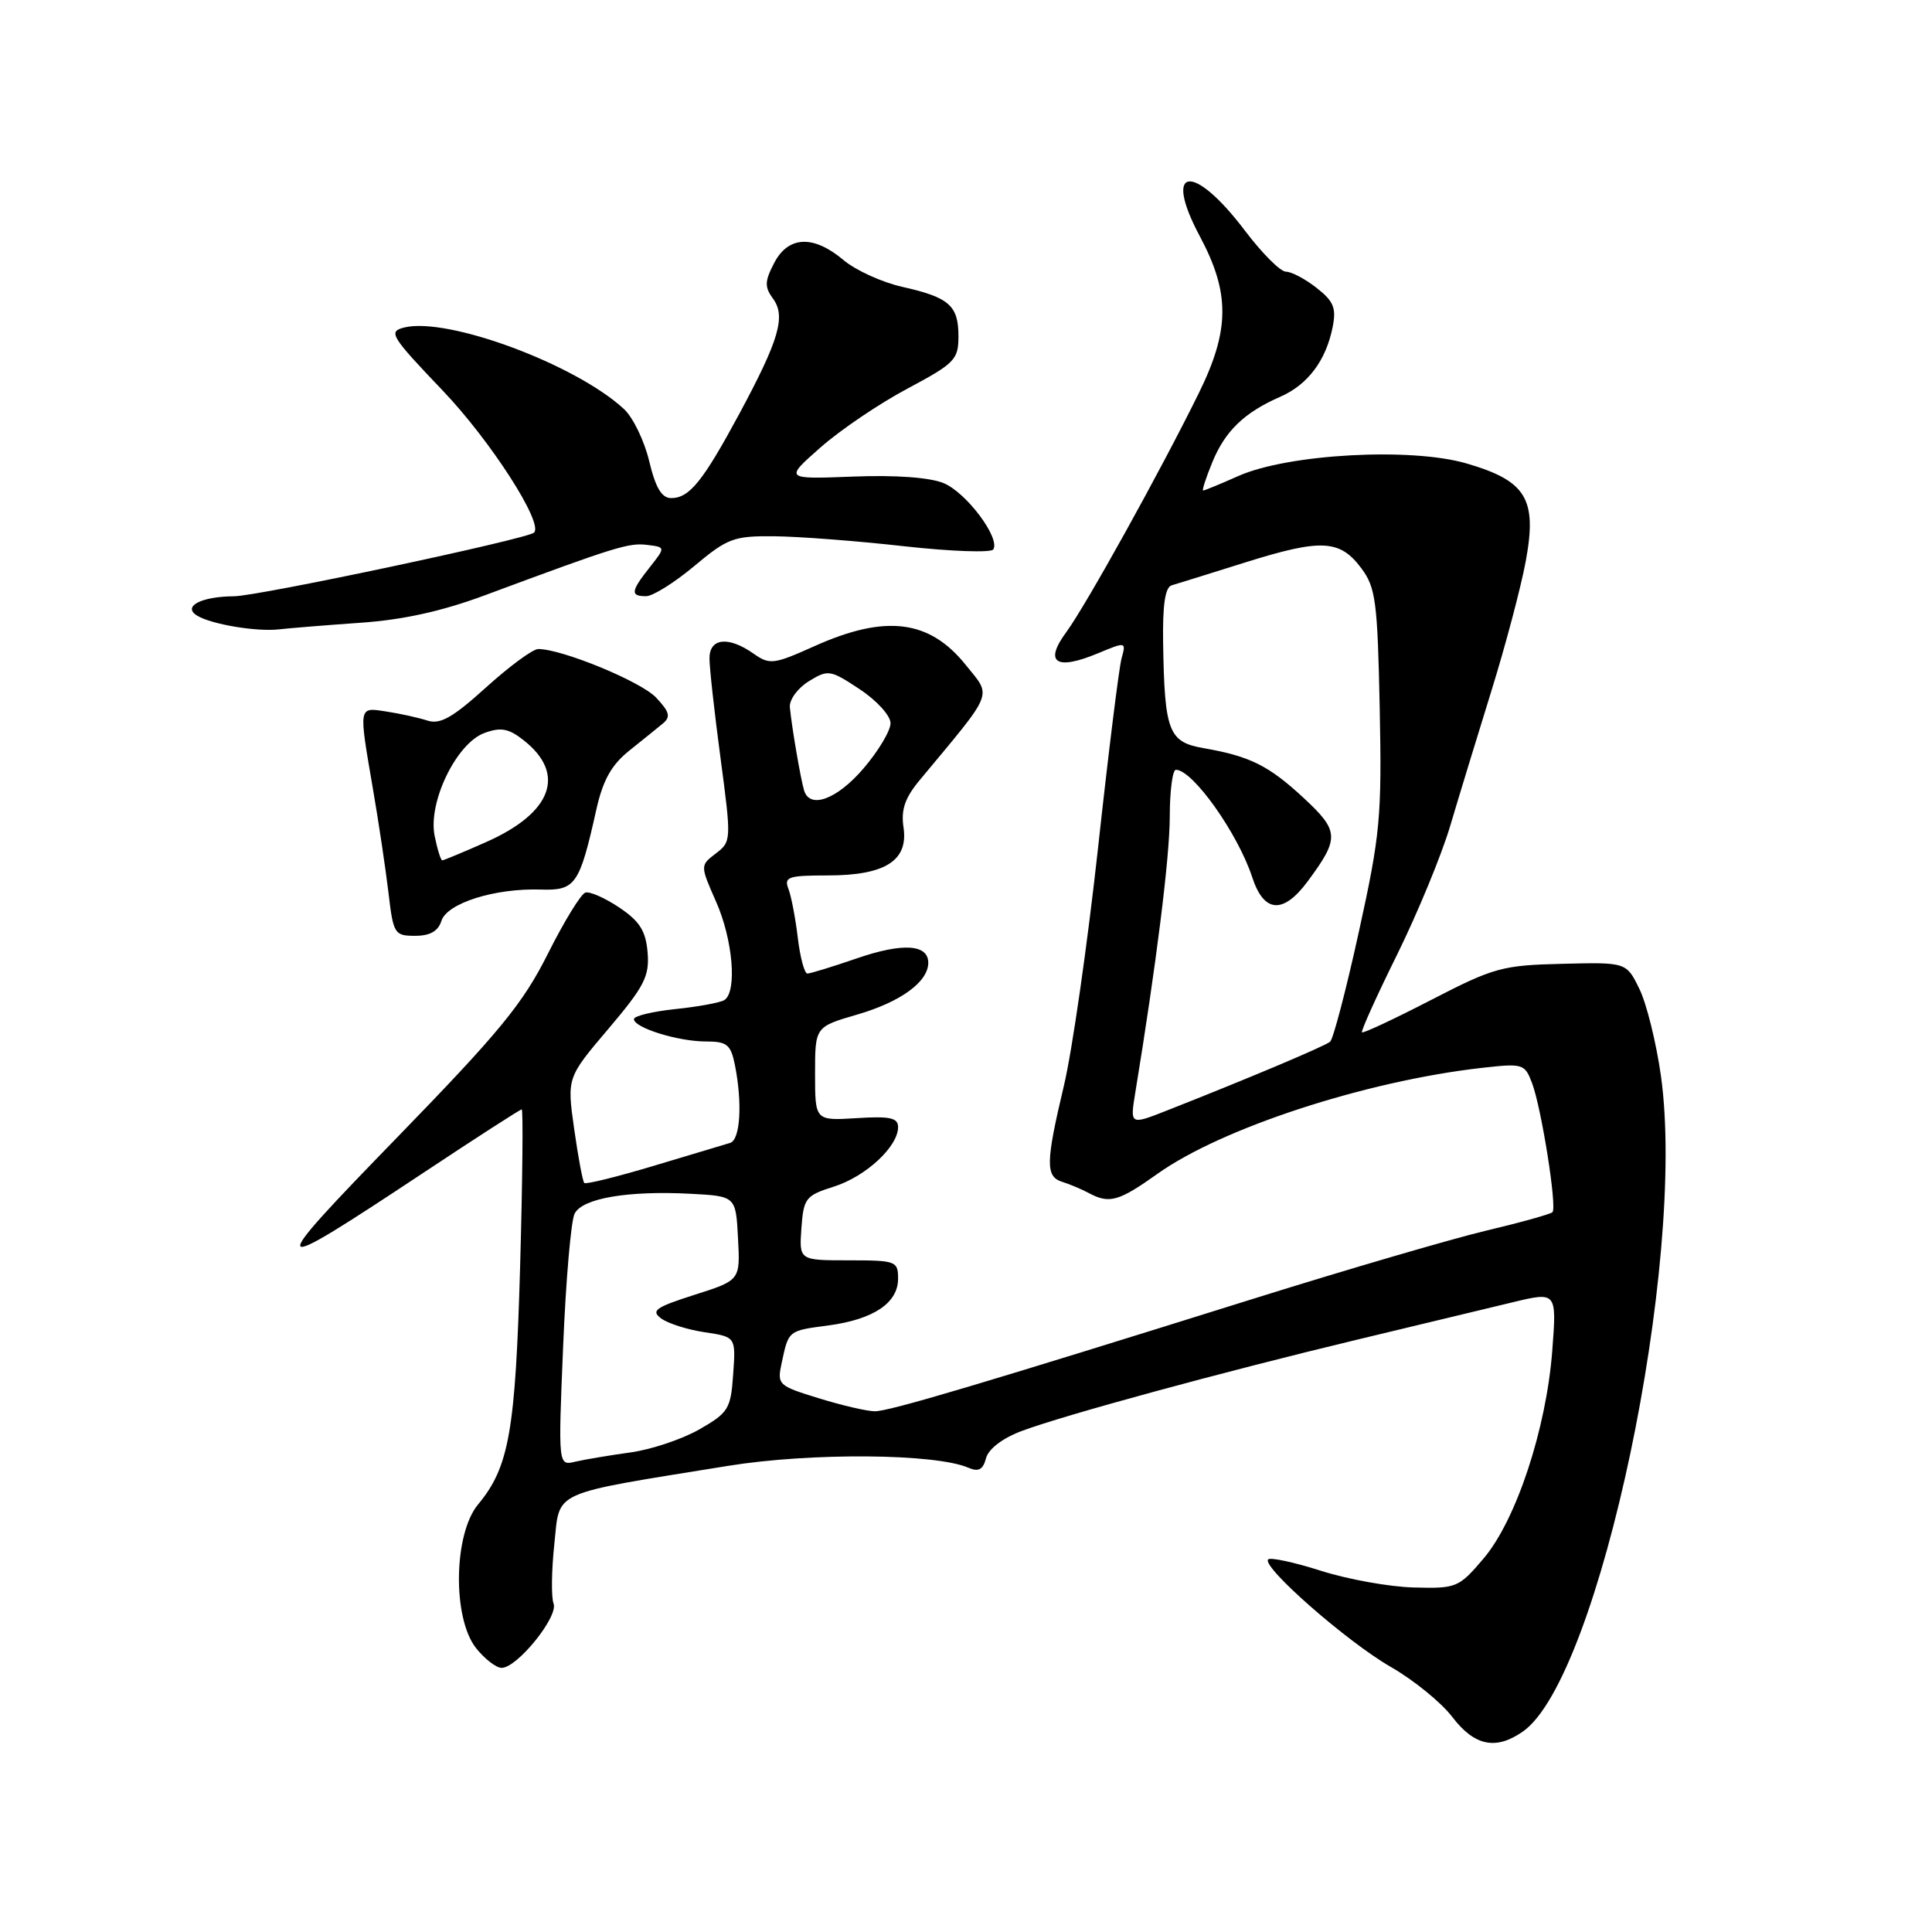 <?xml version="1.0" encoding="UTF-8" standalone="no"?>
<!DOCTYPE svg PUBLIC "-//W3C//DTD SVG 1.1//EN" "http://www.w3.org/Graphics/SVG/1.1/DTD/svg11.dtd" >
<svg xmlns="http://www.w3.org/2000/svg" xmlns:xlink="http://www.w3.org/1999/xlink" version="1.1" viewBox="0 0 256 256">
 <g >
 <path fill="currentColor"
d=" M 201.80 229.43 C 211.93 222.33 223.53 167.19 220.08 142.54 C 219.46 138.16 218.18 132.98 217.23 131.04 C 215.50 127.50 215.50 127.50 207.00 127.71 C 199.05 127.90 197.93 128.21 189.63 132.50 C 184.75 135.02 180.62 136.95 180.47 136.79 C 180.31 136.63 182.40 132.00 185.12 126.50 C 187.83 121.00 190.99 113.35 192.14 109.50 C 193.28 105.65 195.75 97.57 197.62 91.54 C 199.49 85.52 201.54 77.78 202.17 74.36 C 203.70 66.10 202.25 63.71 194.29 61.40 C 186.93 59.26 170.71 60.15 164.12 63.06 C 161.72 64.13 159.60 65.00 159.42 65.00 C 159.25 65.00 159.79 63.31 160.64 61.25 C 162.33 57.11 164.88 54.65 169.67 52.56 C 173.29 50.97 175.70 47.77 176.58 43.35 C 177.09 40.82 176.72 39.92 174.46 38.15 C 172.96 36.97 171.13 36.00 170.40 36.00 C 169.66 36.00 167.23 33.56 164.98 30.59 C 158.12 21.50 154.01 21.99 158.98 31.30 C 163.00 38.83 162.97 43.72 158.85 52.09 C 153.81 62.34 143.90 80.21 141.29 83.76 C 138.30 87.81 139.92 88.89 145.50 86.56 C 149.20 85.02 149.23 85.02 148.61 87.25 C 148.27 88.49 146.86 99.85 145.48 112.50 C 144.09 125.15 142.07 139.25 140.98 143.83 C 138.55 154.05 138.52 155.91 140.75 156.60 C 141.71 156.90 143.28 157.56 144.24 158.07 C 147.00 159.55 148.21 159.21 153.41 155.51 C 161.91 149.47 180.88 143.27 196.25 141.51 C 201.80 140.88 202.03 140.95 203.00 143.50 C 204.25 146.80 206.34 159.99 205.71 160.62 C 205.45 160.88 201.48 161.99 196.87 163.08 C 192.27 164.18 178.60 168.18 166.50 171.96 C 129.86 183.43 117.86 187.00 115.92 187.00 C 114.91 187.00 111.57 186.23 108.51 185.28 C 103.07 183.61 102.95 183.49 103.59 180.53 C 104.50 176.28 104.43 176.33 109.76 175.63 C 115.74 174.83 119.00 172.65 119.00 169.44 C 119.00 167.10 118.73 167.00 112.44 167.00 C 105.89 167.00 105.89 167.00 106.19 162.75 C 106.48 158.76 106.74 158.42 110.50 157.23 C 114.73 155.89 119.00 151.93 119.00 149.35 C 119.00 148.11 117.93 147.88 113.50 148.16 C 108.00 148.50 108.00 148.50 108.00 142.28 C 108.00 136.06 108.00 136.06 113.60 134.43 C 119.35 132.76 123.00 130.09 123.00 127.57 C 123.00 125.11 119.60 124.90 113.53 126.99 C 110.31 128.10 107.37 129.00 106.98 129.00 C 106.60 129.00 106.02 126.86 105.71 124.25 C 105.40 121.64 104.84 118.71 104.46 117.75 C 103.87 116.20 104.47 116.00 109.67 116.00 C 117.30 116.00 120.38 114.04 119.72 109.63 C 119.37 107.28 119.91 105.72 121.88 103.35 C 131.87 91.34 131.43 92.42 127.96 88.10 C 123.15 82.11 117.34 81.39 107.94 85.61 C 102.51 88.05 101.99 88.11 99.85 86.61 C 96.51 84.26 94.00 84.54 94.01 87.25 C 94.01 88.49 94.67 94.45 95.48 100.50 C 96.92 111.33 96.91 111.52 94.85 113.09 C 92.77 114.68 92.77 114.68 94.88 119.47 C 97.12 124.52 97.70 131.45 95.97 132.52 C 95.41 132.86 92.49 133.40 89.47 133.71 C 86.46 134.03 84.00 134.62 84.00 135.04 C 84.00 136.18 89.85 138.00 93.52 138.00 C 96.34 138.00 96.83 138.40 97.38 141.12 C 98.39 146.19 98.09 151.03 96.75 151.44 C 96.06 151.64 91.52 153.01 86.65 154.47 C 81.78 155.93 77.63 156.96 77.42 156.75 C 77.21 156.55 76.61 153.32 76.08 149.59 C 75.12 142.80 75.12 142.80 80.62 136.32 C 85.39 130.69 86.07 129.37 85.81 126.20 C 85.57 123.34 84.76 122.07 82.07 120.26 C 80.18 118.99 78.16 118.10 77.57 118.27 C 76.98 118.44 74.74 122.10 72.59 126.39 C 69.27 133.01 66.21 136.73 52.59 150.75 C 34.84 169.01 35.09 169.33 56.13 155.38 C 63.08 150.77 68.93 147.00 69.13 147.00 C 69.33 147.00 69.24 156.34 68.92 167.75 C 68.30 189.64 67.46 194.39 63.36 199.33 C 60.10 203.23 59.93 214.38 63.07 218.37 C 64.21 219.81 65.74 221.00 66.47 221.00 C 68.53 221.00 74.02 214.21 73.35 212.48 C 73.03 211.65 73.08 208.10 73.45 204.60 C 74.23 197.38 72.65 198.09 96.50 194.23 C 107.46 192.46 123.94 192.59 128.31 194.48 C 129.66 195.06 130.25 194.75 130.65 193.23 C 130.97 192.00 132.82 190.58 135.34 189.63 C 140.82 187.56 161.91 181.81 180.00 177.47 C 187.97 175.55 197.15 173.35 200.39 172.57 C 206.28 171.15 206.28 171.15 205.68 179.01 C 204.88 189.38 200.90 201.41 196.59 206.50 C 193.30 210.37 193.01 210.50 187.35 210.35 C 184.13 210.27 178.59 209.27 175.04 208.14 C 171.49 207.01 168.34 206.33 168.04 206.63 C 167.12 207.58 178.54 217.59 184.31 220.89 C 187.31 222.61 190.98 225.59 192.44 227.51 C 195.38 231.36 198.21 231.94 201.80 229.43 Z  M 58.49 122.02 C 59.24 119.67 65.56 117.68 71.63 117.87 C 76.26 118.02 76.78 117.28 79.02 107.26 C 79.89 103.38 81.02 101.36 83.35 99.49 C 85.08 98.10 87.10 96.48 87.82 95.88 C 88.90 94.99 88.73 94.34 86.94 92.44 C 84.95 90.31 74.48 86.00 71.32 86.00 C 70.60 86.00 67.49 88.29 64.40 91.09 C 59.99 95.08 58.32 96.03 56.64 95.48 C 55.46 95.10 53.04 94.56 51.25 94.29 C 47.46 93.70 47.51 93.41 49.41 104.50 C 50.17 108.90 51.09 115.09 51.47 118.25 C 52.11 123.75 52.27 124.00 55.00 124.00 C 56.98 124.00 58.06 123.39 58.49 122.02 Z  M 47.74 82.52 C 53.36 82.14 58.61 80.98 64.24 78.88 C 81.54 72.45 83.32 71.90 85.73 72.20 C 88.20 72.50 88.20 72.50 86.10 75.16 C 83.58 78.35 83.49 79.00 85.61 79.00 C 86.50 79.00 89.37 77.20 92.00 75.00 C 96.41 71.31 97.23 71.00 102.64 71.06 C 105.86 71.09 113.59 71.68 119.80 72.38 C 126.02 73.07 131.34 73.26 131.62 72.80 C 132.56 71.29 128.04 65.26 125.04 64.02 C 123.21 63.26 118.68 62.93 113.02 63.15 C 103.94 63.50 103.94 63.50 108.72 59.29 C 111.35 56.97 116.54 53.46 120.25 51.49 C 126.51 48.15 127.00 47.65 127.00 44.57 C 127.00 40.48 125.78 39.41 119.56 38.01 C 116.89 37.41 113.38 35.82 111.77 34.46 C 107.78 31.10 104.44 31.25 102.57 34.87 C 101.32 37.27 101.30 38.03 102.42 39.56 C 104.15 41.92 103.25 45.00 97.97 54.82 C 93.15 63.76 91.35 66.00 88.94 66.00 C 87.68 66.00 86.87 64.65 86.02 61.10 C 85.38 58.41 83.87 55.30 82.68 54.20 C 76.24 48.25 59.27 41.96 53.54 43.40 C 51.41 43.94 51.78 44.54 58.65 51.74 C 64.99 58.38 72.03 69.31 70.77 70.57 C 69.92 71.41 34.24 78.99 31.00 79.01 C 26.66 79.04 24.14 80.35 26.11 81.57 C 27.99 82.73 34.05 83.74 37.00 83.39 C 38.38 83.23 43.21 82.84 47.74 82.52 Z  M 74.62 178.36 C 74.98 169.64 75.66 161.74 76.14 160.81 C 77.18 158.77 83.20 157.75 91.50 158.18 C 97.50 158.50 97.50 158.50 97.79 164.07 C 98.09 169.64 98.09 169.64 92.03 171.57 C 86.85 173.22 86.21 173.68 87.62 174.71 C 88.53 175.37 91.12 176.20 93.39 176.53 C 97.50 177.15 97.50 177.15 97.15 182.09 C 96.83 186.70 96.53 187.19 92.65 189.41 C 90.37 190.71 86.25 192.09 83.50 192.46 C 80.75 192.84 77.48 193.39 76.23 193.68 C 73.96 194.23 73.96 194.23 74.62 178.36 Z  M 150.43 144.79 C 153.23 127.71 154.99 113.57 155.00 108.25 C 155.00 104.81 155.37 102.00 155.81 102.00 C 158.04 102.00 164.02 110.42 165.93 116.25 C 167.48 120.99 170.04 121.17 173.30 116.75 C 177.51 111.06 177.46 110.12 172.77 105.76 C 168.13 101.45 165.63 100.20 159.51 99.14 C 154.84 98.33 154.31 96.97 154.12 85.22 C 154.04 80.17 154.38 77.82 155.25 77.56 C 155.94 77.36 160.36 75.98 165.08 74.50 C 175.11 71.36 177.55 71.49 180.40 75.32 C 182.29 77.85 182.53 79.74 182.82 93.82 C 183.11 108.28 182.89 110.59 180.06 123.45 C 178.38 131.12 176.66 137.68 176.25 138.03 C 175.54 138.63 165.39 142.91 154.67 147.13 C 149.73 149.08 149.73 149.08 150.43 144.79 Z  M 106.55 104.75 C 106.09 103.25 104.89 96.21 104.66 93.71 C 104.57 92.72 105.70 91.18 107.17 90.27 C 109.73 88.70 110.01 88.74 113.92 91.33 C 116.19 92.83 118.00 94.83 118.00 95.83 C 118.00 96.83 116.39 99.52 114.42 101.82 C 110.92 105.91 107.32 107.25 106.55 104.75 Z  M 57.59 110.75 C 56.69 106.29 60.49 98.47 64.20 97.12 C 66.37 96.33 67.40 96.52 69.39 98.09 C 75.07 102.56 73.15 107.72 64.39 111.59 C 61.39 112.92 58.79 114.00 58.60 114.00 C 58.41 114.00 57.95 112.54 57.59 110.75 Z "/>
</g>
</svg>